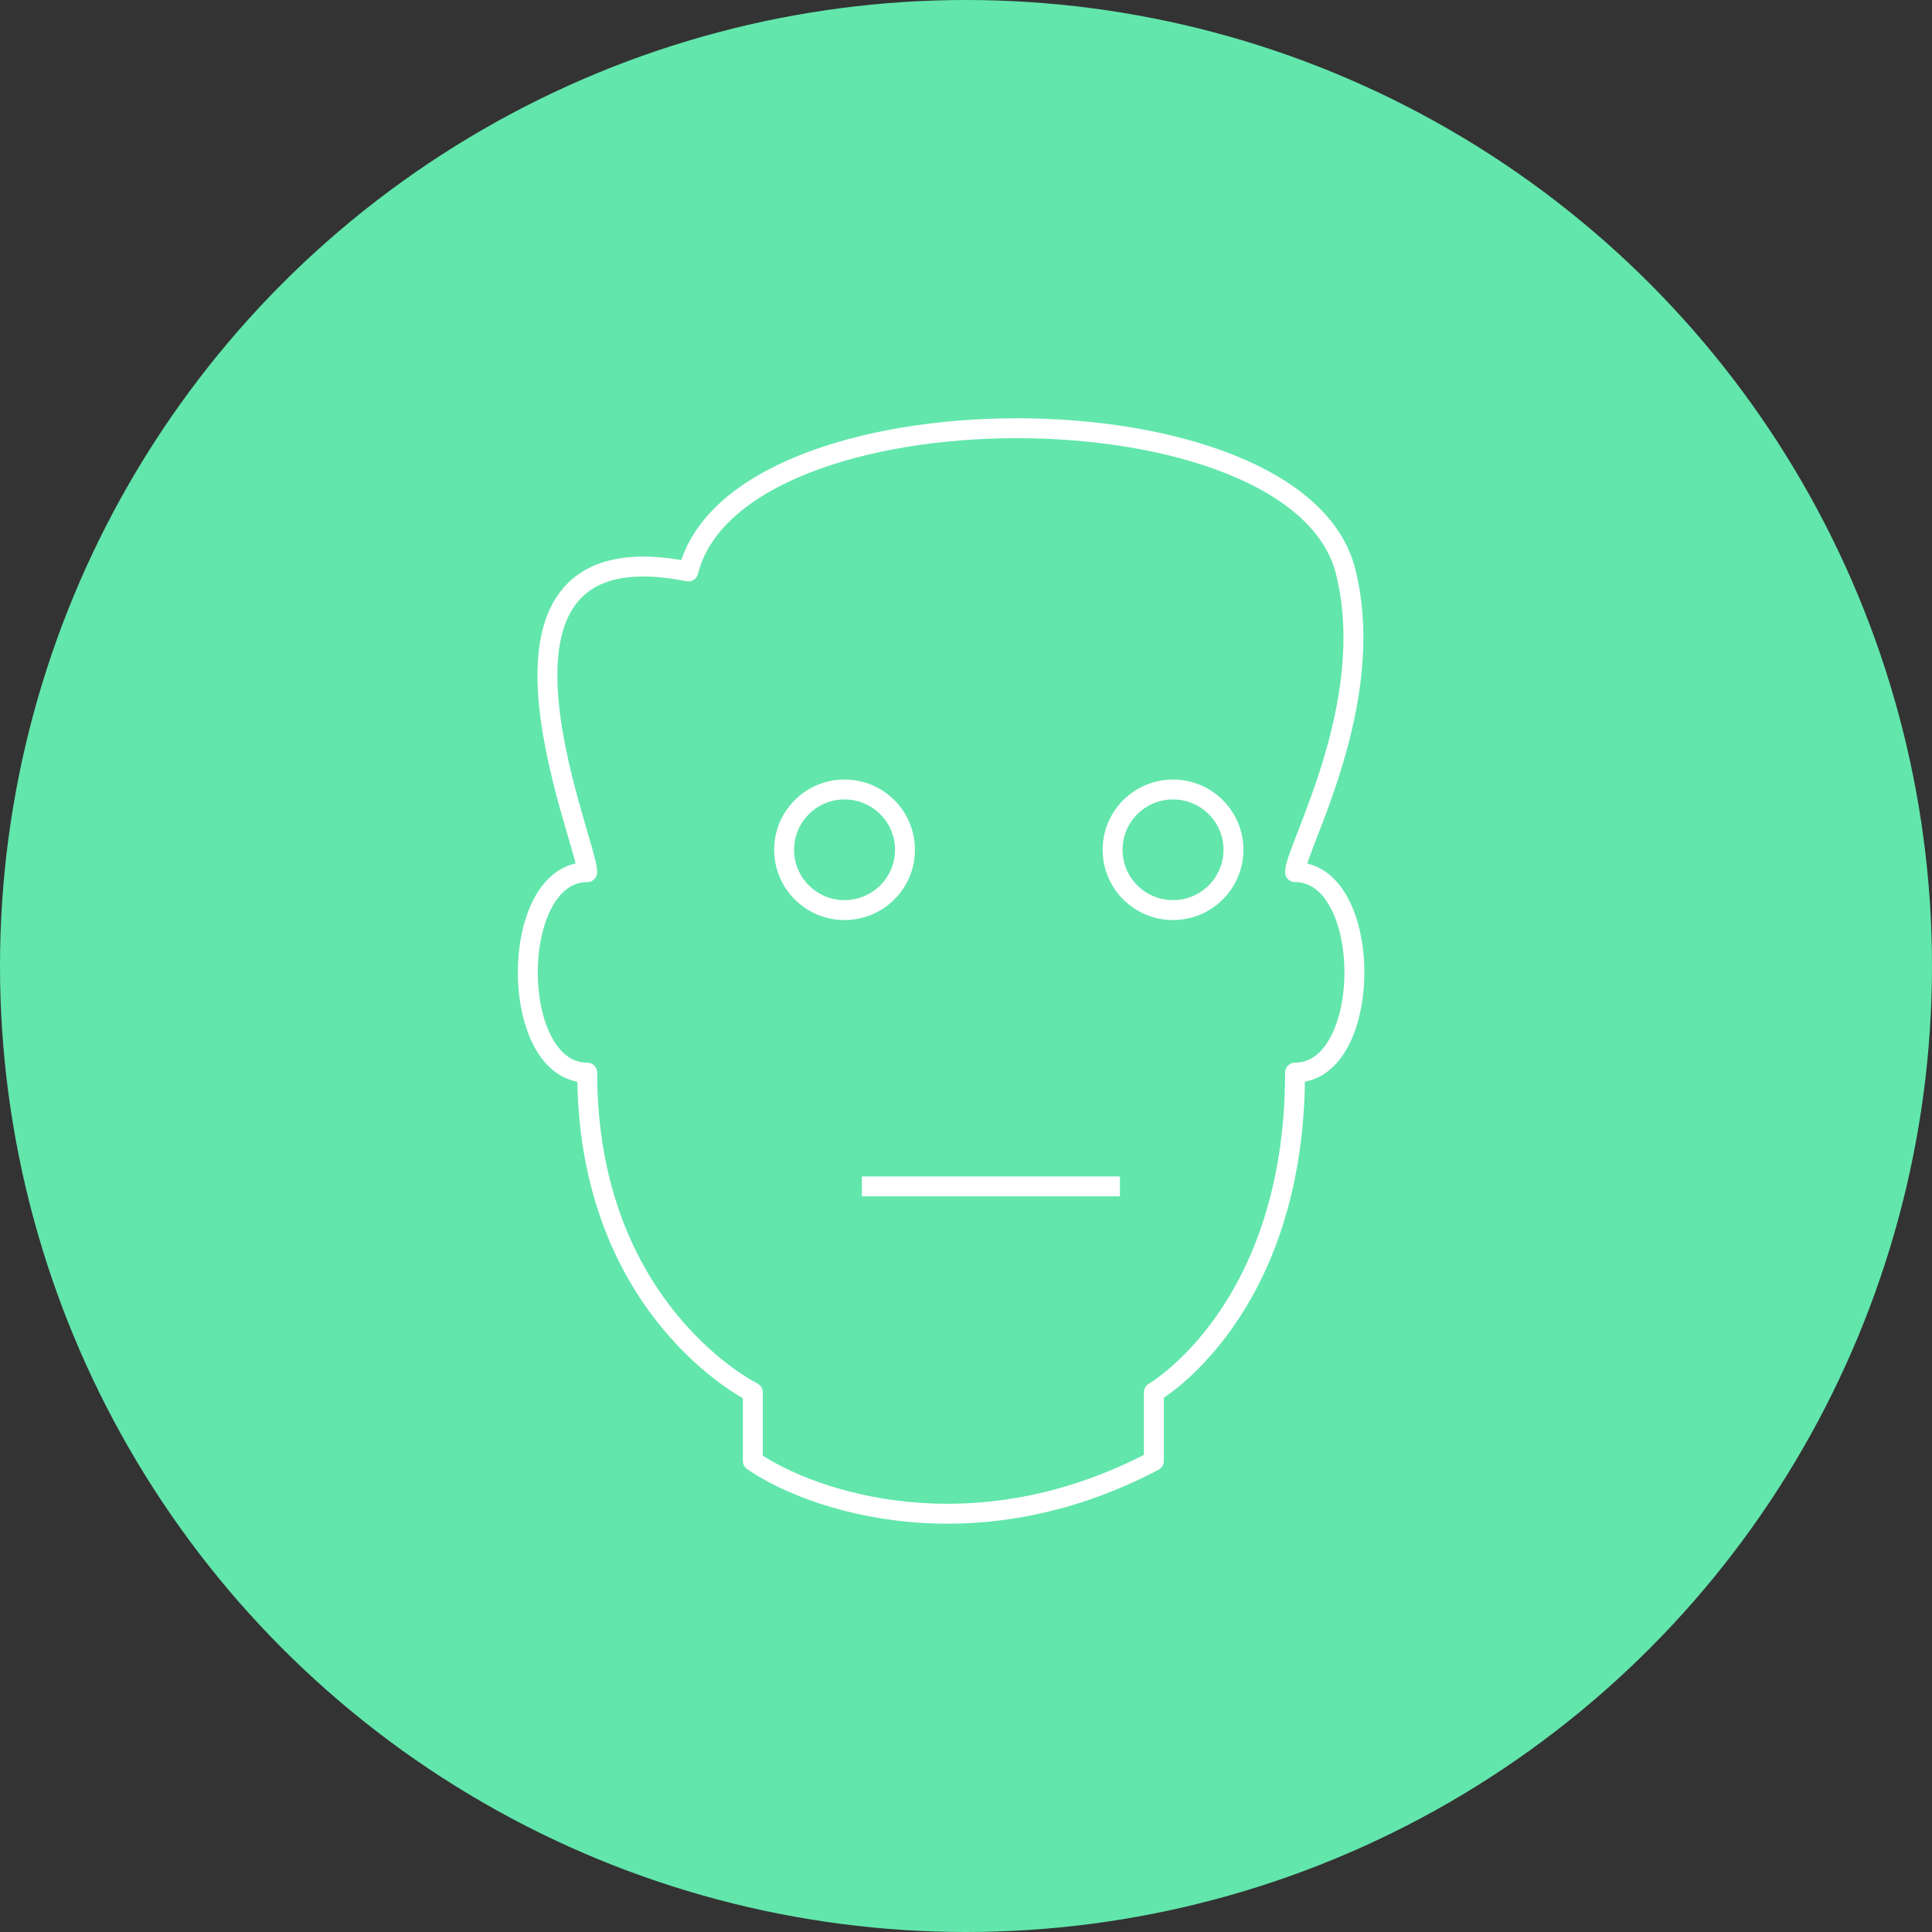 <svg width="194" height="194" viewBox="0 0 194 194" fill="none" xmlns="http://www.w3.org/2000/svg">
<rect x="0" y="0" width="194" height="194" fill="#333333" stroke="none"/>
<circle cx="97" cy="97" r="97" fill="#62E6AC"/>
<path d="M62.863 103.703V96.809C62.863 96.809 77.041 88.667 77.041 64.706C84.986 64.706 84.986 44.577 77.041 44.577C77.041 42.222 85.457 27.681 82.119 14.381C77.311 -4.794 20.924 -4.794 16.116 14.381C-7.936 9.584 5.965 41.364 5.965 44.577C-1.988 44.577 -1.988 64.706 5.965 64.706C5.965 88.667 22.595 96.809 22.595 96.809V103.703C28.415 107.7 44.615 113.296 62.863 103.703Z" transform="translate(53 43)" stroke="white" stroke-width="2" stroke-miterlimit="10" stroke-linejoin="round"/>
<path d="M25.915 0H0" transform="translate(112.459 119.131) rotate(180)" stroke="white" stroke-width="2"/>
<path d="M13.136 7.055C13.136 10.398 10.421 13.11 7.068 13.11C3.715 13.11 1 10.398 1 7.055C1 3.713 3.715 1 7.068 1C10.421 1 13.136 3.713 13.136 7.055Z" transform="translate(77.737 78.275)" stroke="white" stroke-width="2"/>
<path d="M13.136 7.055C13.136 10.398 10.421 13.11 7.068 13.11C3.715 13.11 1 10.398 1 7.055C1 3.713 3.715 1 7.068 1C10.421 1 13.136 3.713 13.136 7.055Z" transform="translate(110.72 78.275)" stroke="white" stroke-width="2"/>
</svg>
